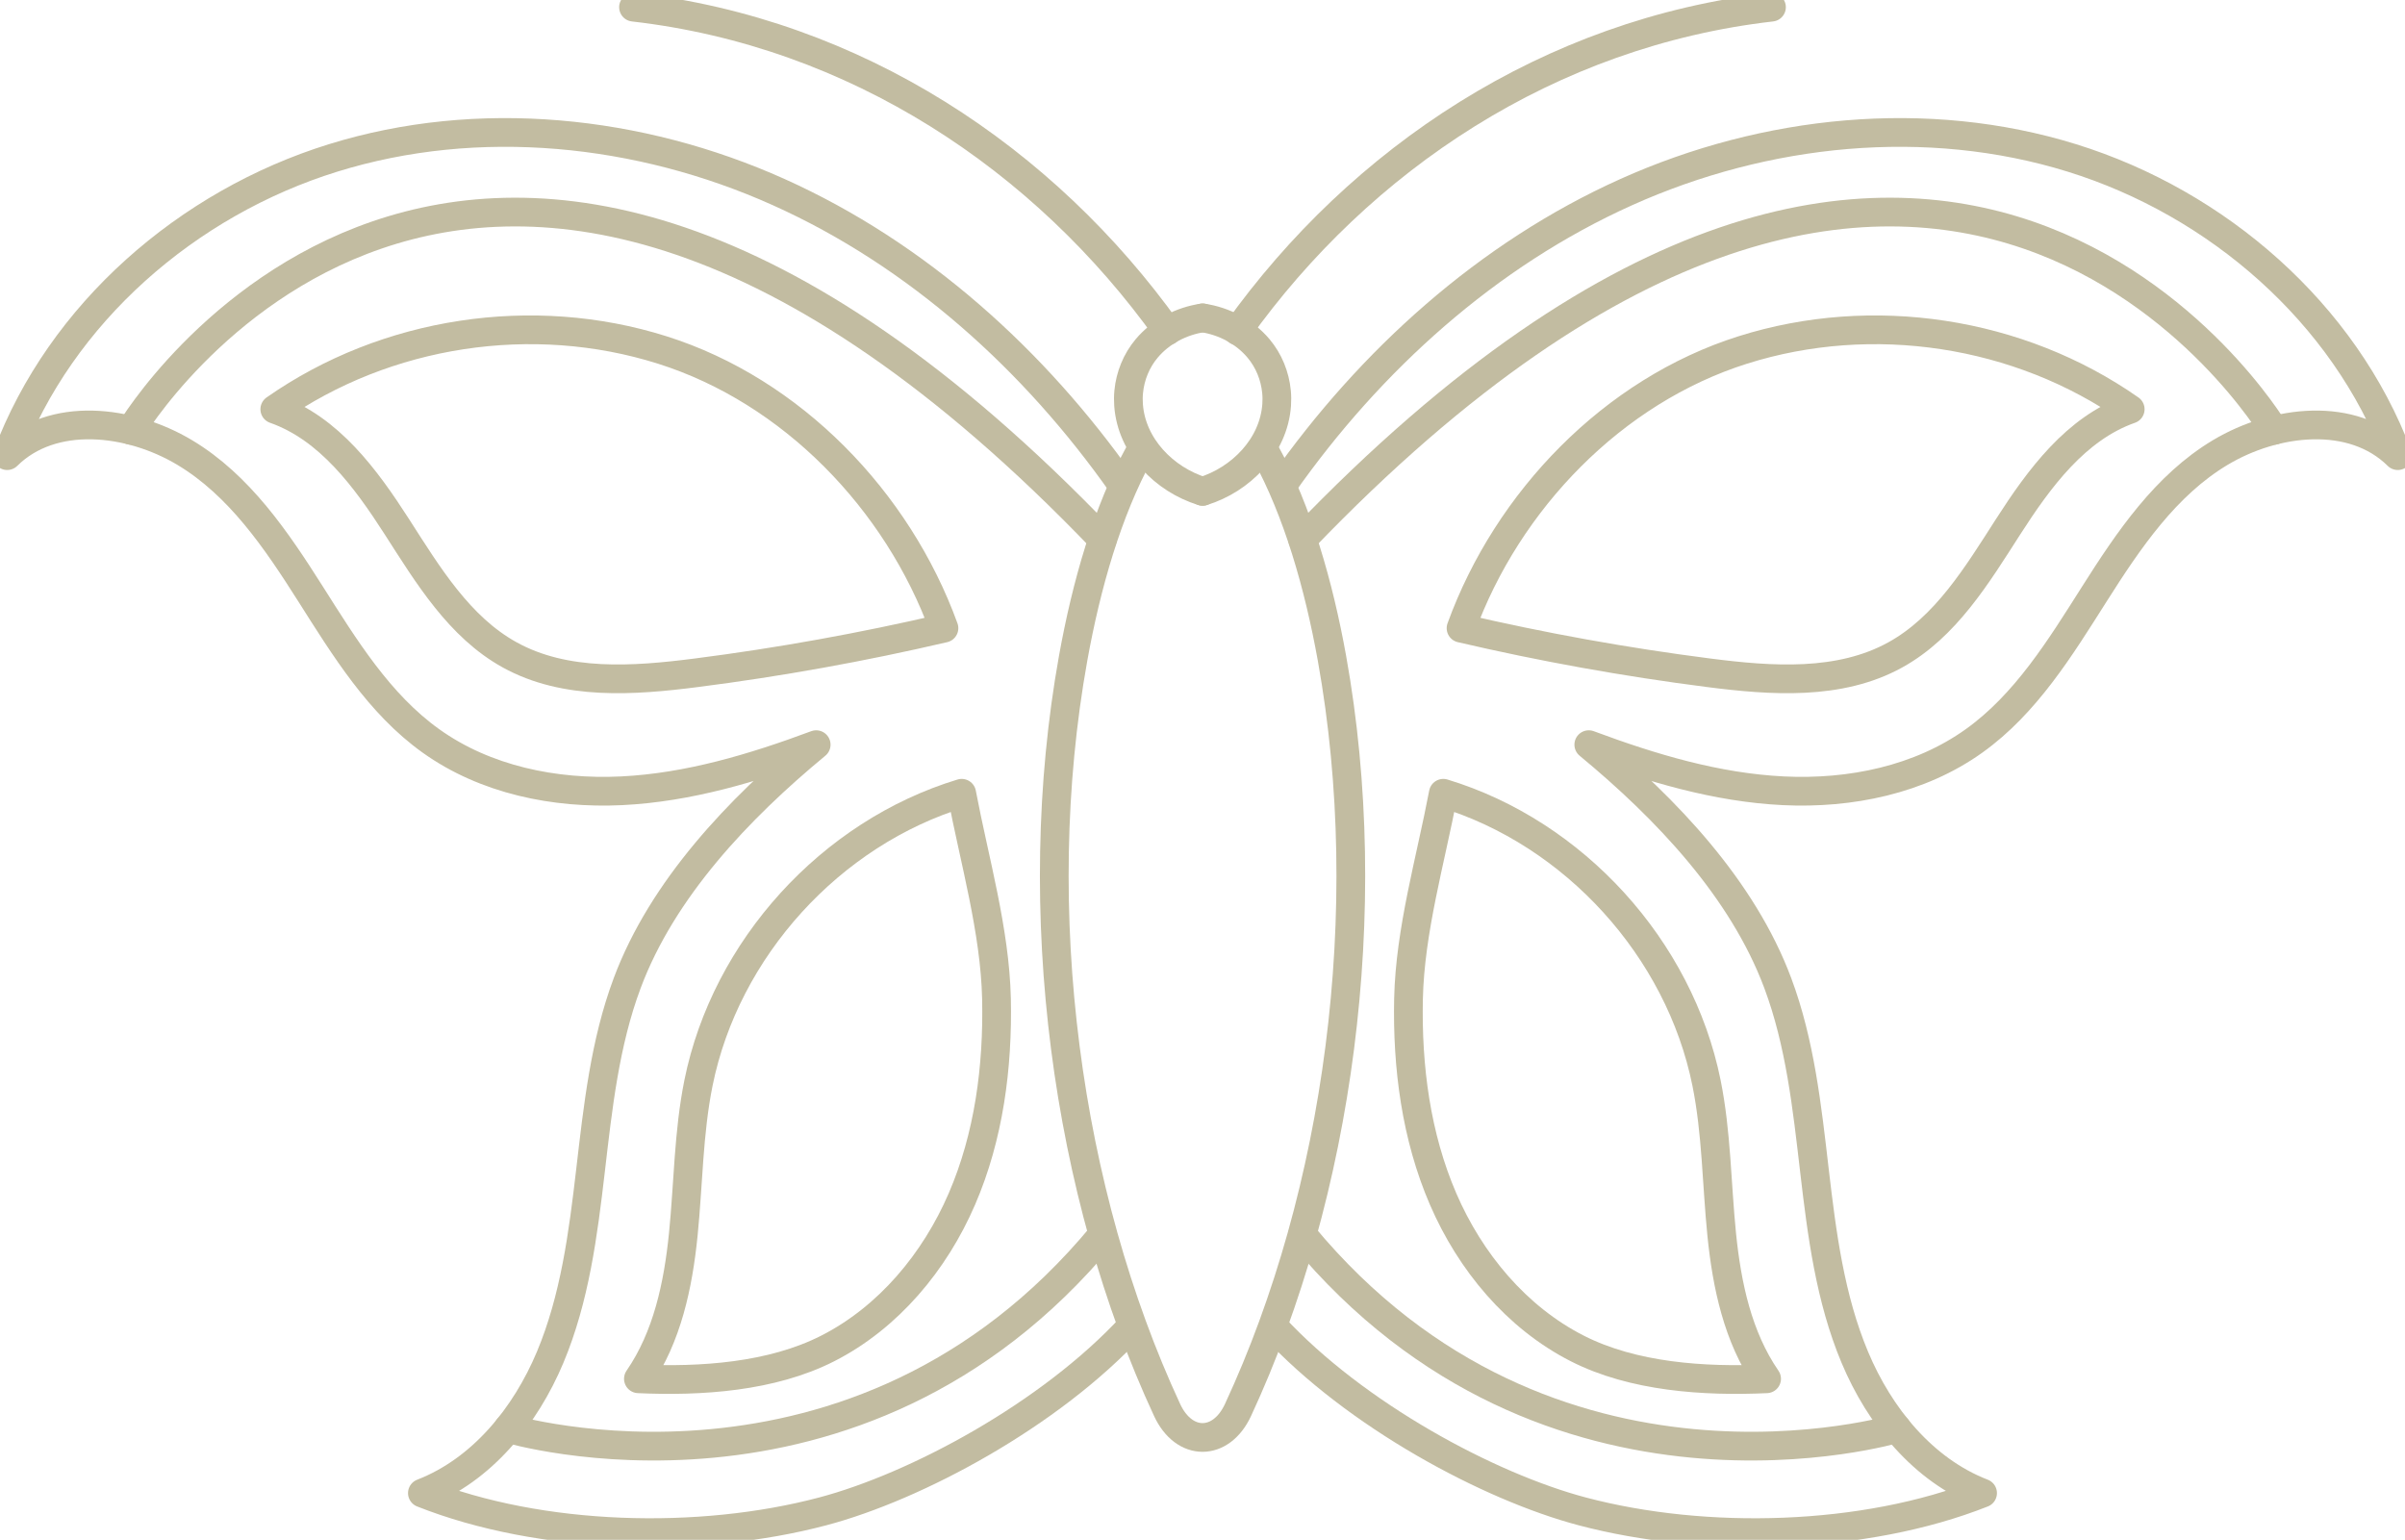 <?xml version="1.0" encoding="utf-8"?>
<!-- Generator: Adobe Illustrator 25.4.2, SVG Export Plug-In . SVG Version: 6.00 Build 0)  -->
<svg version="1.1" id="Capa_1" xmlns="http://www.w3.org/2000/svg" xmlns:xlink="http://www.w3.org/1999/xlink" x="0px" y="0px"
	 viewBox="0 0 669.89 428.95" style="enable-background:new 0 0 669.89 428.95;" xml:space="preserve">
<style type="text/css">
	.st0{fill:none;stroke:#c2bca1;stroke-width:8;stroke-linecap:round;stroke-linejoin:round;stroke-miterlimit:10;}
</style>
<g>
	<path class="st0" d="M312.58,135.06c-24.4-34.7-57.01-64.18-95.71-81.56c-38.7-17.38-83.63-22.07-124.14-9.49
		C52.21,56.59,16.91,87.22,2,126.93c12.62-12.49,34.18-10,49.42-0.89c15.24,9.11,25.57,24.41,35.08,39.41
		c9.51,15,19.08,30.61,33.52,40.94c15.16,10.85,34.48,14.8,53.11,13.9c18.63-0.91,36.74-6.34,54.21-12.85
		c-21.59,17.84-42.84,40.19-52.64,66.42c-6.23,16.67-8.16,34.58-10.22,52.25c-2.06,17.67-4.36,35.58-11.24,51.99
		c-6.88,16.41-19,31.4-35.59,37.83c32.98,13.06,77.21,14.18,111.5,5.1c26.03-6.89,63.21-26.84,86.08-51.57"/>
	<path class="st0" d="M318.12,124.89c-0.24,0.4-0.48,0.81-0.71,1.23c-8.94,16.33-14.82,36.82-18.5,57.27
		c-12.66,70.39-1.86,149,26.18,209.4c4.73,10.19,15.01,10.19,19.74,0c28.04-60.39,38.83-139.01,26.18-209.4
		c-3.68-20.44-9.56-40.93-18.5-57.27c-0.22-0.39-0.44-0.78-0.66-1.15"/>
	<path class="st0" d="M334.96,136.87c-10.67-3.29-19.78-12.55-20.61-24.03c-0.09-1.23-0.08-2.47,0.04-3.7
		c0.42-4.42,2.15-8.68,5.01-12.08c3.89-4.63,9.6-7.62,15.58-8.5"/>
	<path class="st0" d="M334.99,136.87c10.67-3.29,19.78-12.55,20.61-24.03c0.09-1.23,0.08-2.47-0.04-3.7
		c-0.42-4.42-2.15-8.68-5.01-12.08c-3.89-4.63-9.6-7.62-15.58-8.5"/>
	<path class="st0" d="M36.45,119.87c0,0,92.61-155.2,270.61,30.34"/>
	<path class="st0" d="M141.49,397.93c0,0,96.92,29.03,165.57-53.92"/>
	<path class="st0" d="M262.93,174.99c-22.75,5.3-45.76,9.45-68.93,12.42c-17.59,2.26-36.51,3.6-52.03-4.98
		c-14.04-7.75-22.77-22.22-31.43-35.71c-8.67-13.49-18.88-27.4-34-32.72c31.03-21.72,71.8-27.91,107.91-16.51
		S250,139.39,262.93,174.99z"/>
	<path class="st0" d="M267.87,220.98c-36.5,11.09-65.75,43.28-73.31,80.67c-2.81,13.89-2.82,28.18-4.24,42.28
		c-1.43,14.1-4.46,28.49-12.5,40.16c17.46,0.8,37.13-0.52,52.71-8.44c16.96-8.63,29.85-24.16,37.39-41.63
		c7.54-17.47,10.05-36.8,9.64-55.83C277.13,259.16,271.41,239.68,267.87,220.98z"/>
	<path class="st0" d="M325.18,92.17C290.93,44.23,238.34,9.08,176.46,2"/>
	<path class="st0" d="M357.3,135.06c24.4-34.7,57.01-64.18,95.71-81.56c38.7-17.38,83.63-22.07,124.14-9.49
		c40.51,12.58,75.81,43.21,90.73,82.92c-12.62-12.49-34.18-10-49.42-0.89c-15.24,9.11-25.57,24.41-35.08,39.41
		c-9.51,15-19.08,30.61-33.52,40.94c-15.16,10.85-34.48,14.8-53.11,13.9c-18.63-0.91-36.74-6.34-54.21-12.85
		c21.59,17.84,42.84,40.19,52.64,66.42c6.23,16.67,8.16,34.58,10.22,52.25c2.06,17.67,4.36,35.58,11.24,51.99
		c6.88,16.41,19,31.4,35.59,37.83c-32.98,13.06-77.21,14.18-111.5,5.1c-26.03-6.89-63.21-26.84-86.08-51.57"/>
	<path class="st0" d="M633.44,119.87c0,0-92.61-155.2-270.61,30.34"/>
	<path class="st0" d="M528.39,397.93c0,0-96.92,29.03-165.57-53.92"/>
	<path class="st0" d="M406.96,174.99c22.75,5.3,45.76,9.45,68.93,12.42c17.59,2.26,36.51,3.6,52.03-4.98
		c14.04-7.75,22.77-22.22,31.43-35.71c8.67-13.49,18.88-27.4,34-32.72c-31.03-21.72-71.8-27.91-107.91-16.51
		S419.89,139.39,406.96,174.99z"/>
	<path class="st0" d="M402.02,220.98c36.5,11.09,65.75,43.28,73.31,80.67c2.81,13.89,2.82,28.18,4.24,42.28
		c1.43,14.1,4.46,28.49,12.5,40.16c-17.46,0.8-37.13-0.52-52.71-8.44c-16.96-8.63-29.85-24.16-37.39-41.63
		c-7.54-17.47-10.05-36.8-9.64-55.83C392.75,259.16,398.47,239.68,402.02,220.98z"/>
	<path class="st0" d="M344.71,92.17C378.96,44.23,431.55,9.08,493.43,2"/>
</g>
</svg>
